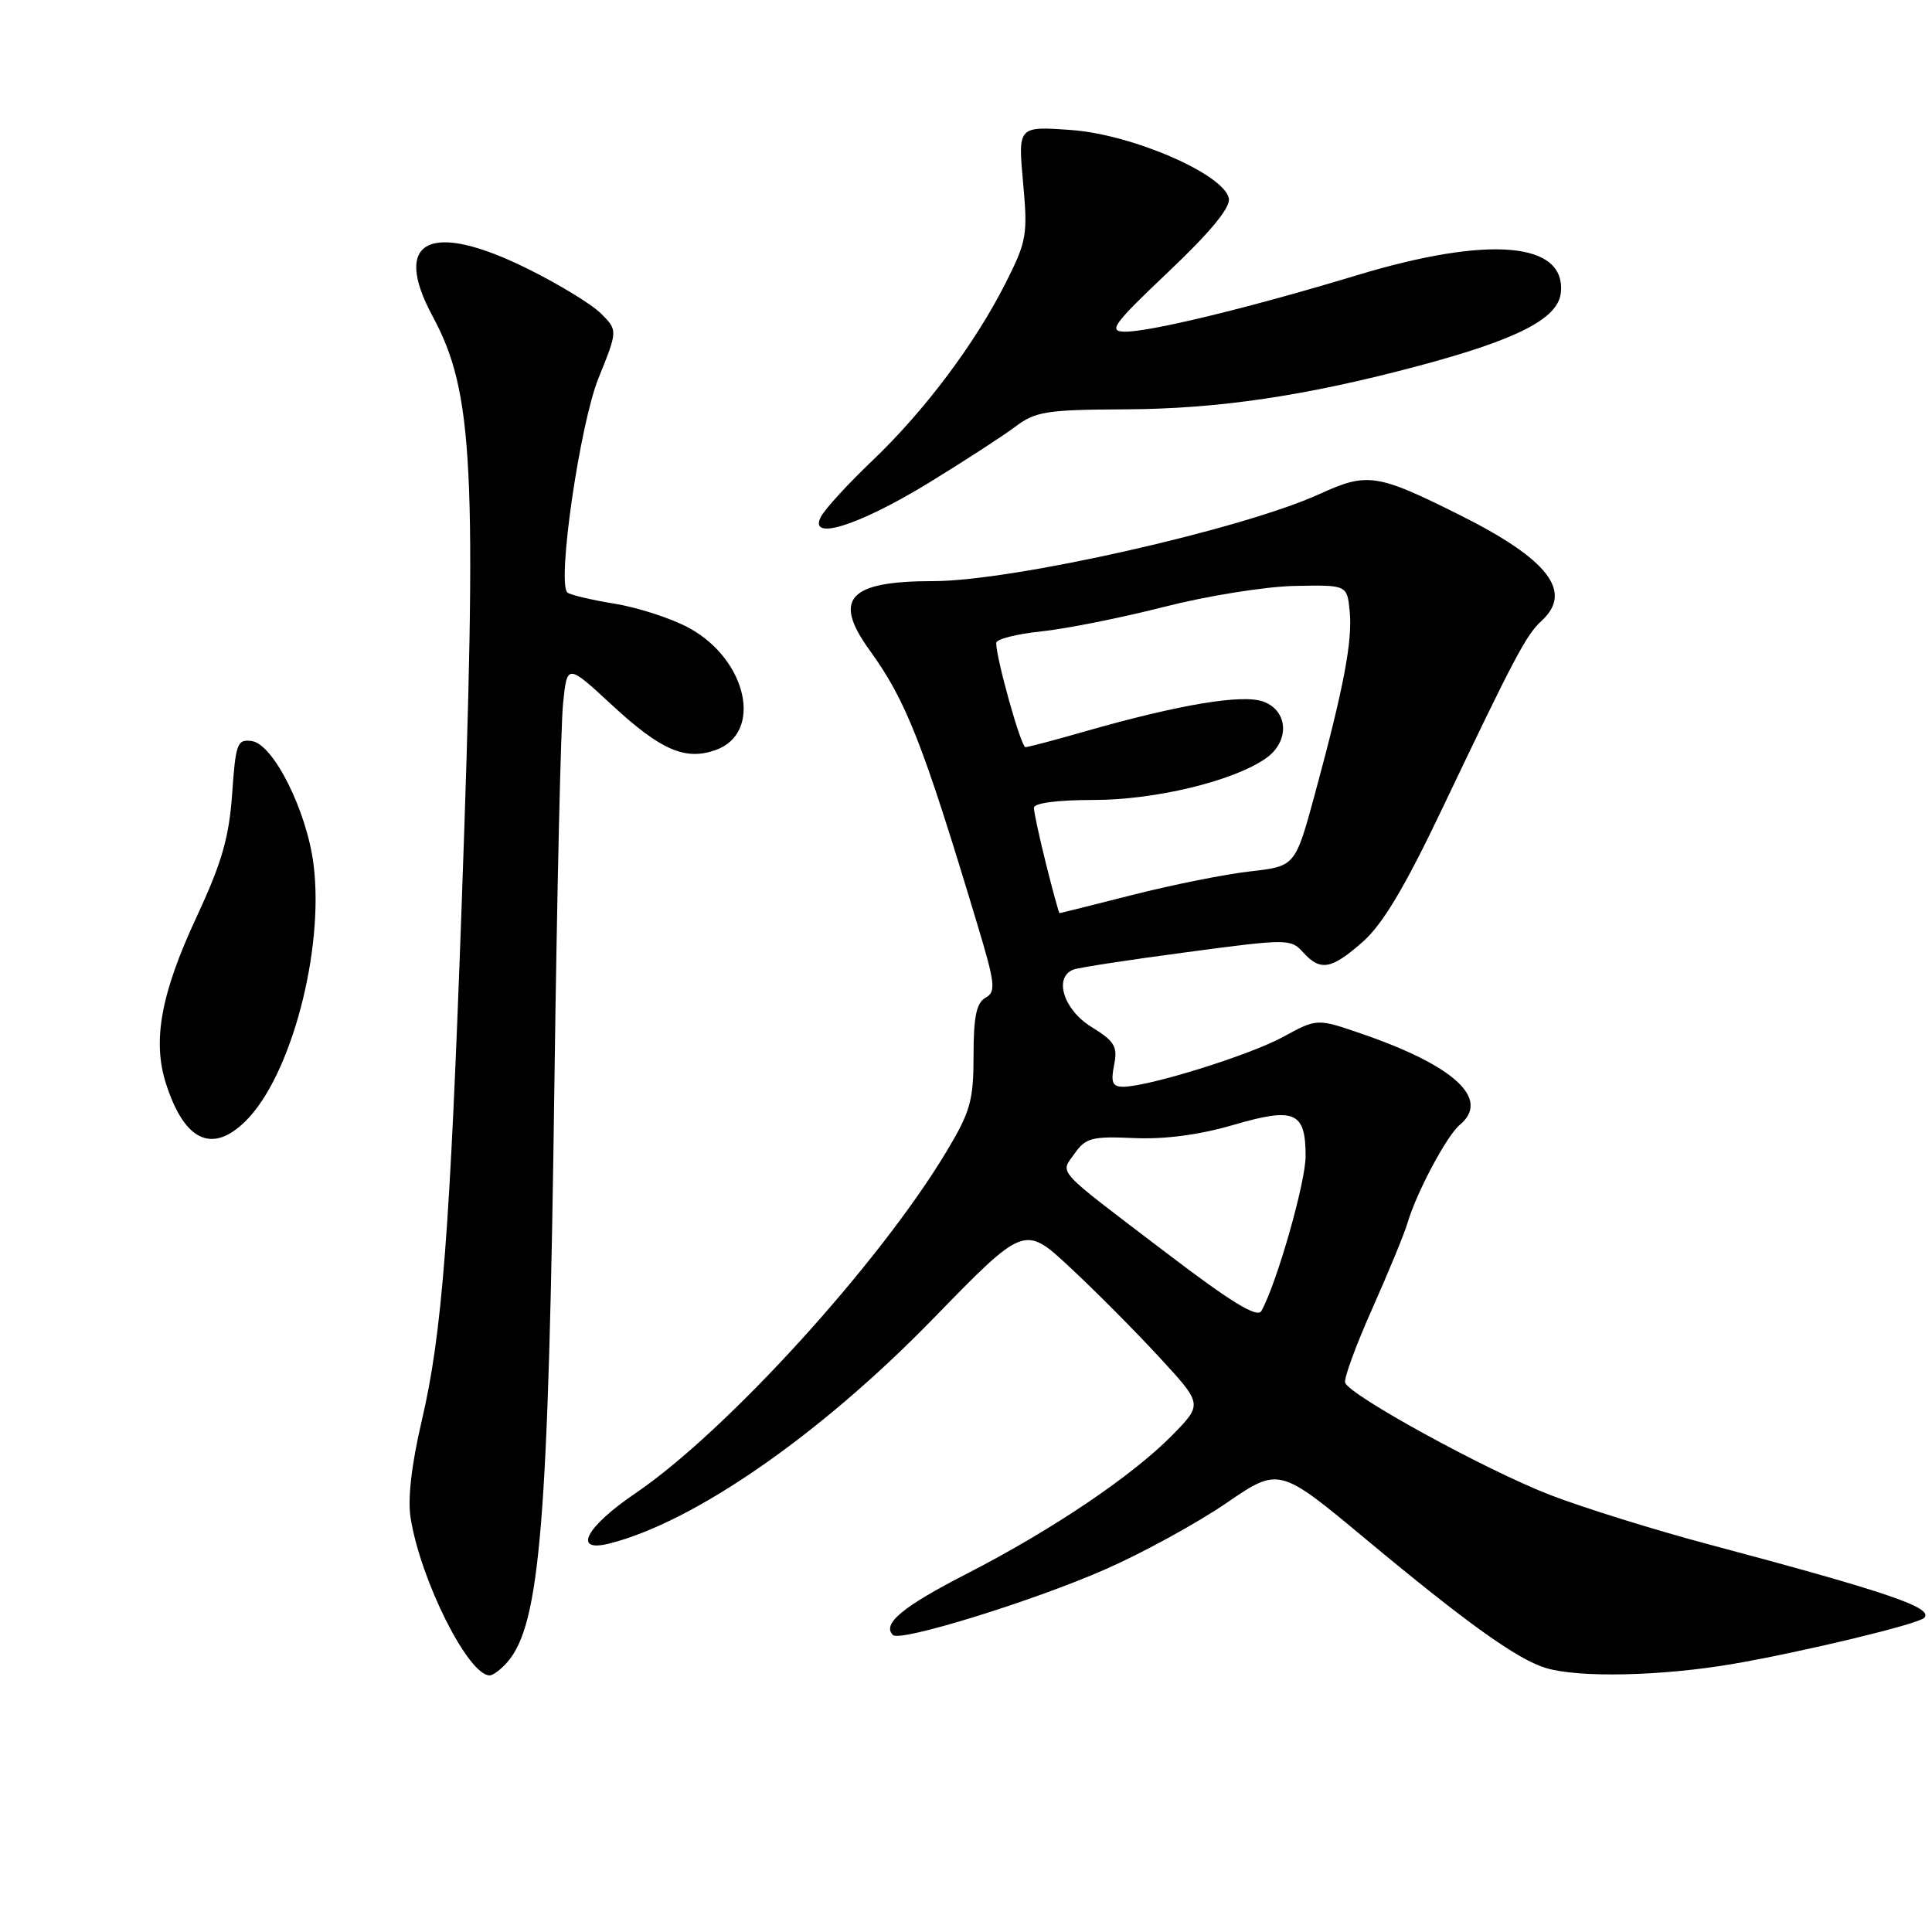 <?xml version="1.0" encoding="UTF-8" standalone="no"?>
<!DOCTYPE svg PUBLIC "-//W3C//DTD SVG 1.1//EN" "http://www.w3.org/Graphics/SVG/1.1/DTD/svg11.dtd" >
<svg xmlns="http://www.w3.org/2000/svg" xmlns:xlink="http://www.w3.org/1999/xlink" version="1.1" viewBox="0 0 256 256">
 <g >
 <path fill="currentColor"
d=" M 67.22 220.25 C 71.59 215.24 72.69 201.72 73.47 143.00 C 73.80 118.52 74.31 96.12 74.61 93.21 C 75.15 87.93 75.15 87.93 81.13 93.46 C 87.54 99.39 90.80 100.81 94.81 99.39 C 101.14 97.15 99.04 87.44 91.31 83.21 C 89.00 81.95 84.55 80.50 81.42 79.99 C 78.29 79.48 75.48 78.81 75.17 78.50 C 73.80 77.13 76.84 56.20 79.30 50.12 C 81.86 43.77 81.86 43.77 79.63 41.54 C 78.40 40.31 74.00 37.63 69.85 35.58 C 56.97 29.21 51.87 31.78 57.31 41.88 C 62.77 52.01 63.25 61.76 61.17 120.00 C 59.62 163.35 58.58 176.77 55.87 188.32 C 54.53 194.04 54.00 198.63 54.41 201.14 C 55.73 209.43 62.05 222.00 64.88 222.00 C 65.33 222.00 66.38 221.21 67.22 220.25 Z  M 229.62 220.48 C 238.87 218.89 254.11 215.22 254.96 214.38 C 256.28 213.05 250.23 210.99 226.43 204.64 C 219.24 202.73 209.79 199.78 205.43 198.10 C 197.00 194.85 178.79 184.88 178.24 183.21 C 178.05 182.66 179.68 178.23 181.85 173.36 C 184.02 168.49 186.12 163.38 186.52 162.00 C 187.70 158.00 191.70 150.49 193.42 149.06 C 197.53 145.65 192.77 141.22 180.43 136.98 C 174.52 134.94 174.52 134.94 170.01 137.40 C 165.53 139.84 152.15 144.00 148.80 144.00 C 147.41 144.00 147.17 143.41 147.62 141.14 C 148.12 138.67 147.71 137.98 144.60 136.06 C 140.91 133.78 139.58 129.47 142.25 128.47 C 142.94 128.21 149.69 127.17 157.25 126.17 C 170.57 124.39 171.04 124.39 172.65 126.17 C 174.96 128.72 176.39 128.48 180.57 124.80 C 183.20 122.49 186.16 117.54 191.15 107.05 C 200.70 87.02 202.24 84.11 204.25 82.28 C 208.50 78.41 205.17 74.10 193.36 68.21 C 182.44 62.76 181.17 62.57 174.85 65.46 C 164.64 70.13 134.20 77.00 123.70 77.00 C 112.45 77.00 110.29 79.33 115.23 86.16 C 120.06 92.83 122.27 98.44 129.48 122.41 C 131.88 130.37 132.00 131.42 130.58 132.21 C 129.38 132.89 129.00 134.73 129.00 139.86 C 129.00 145.83 128.58 147.31 125.43 152.56 C 116.51 167.43 96.25 189.68 84.18 197.88 C 77.59 202.35 75.82 205.76 80.72 204.53 C 91.96 201.71 108.72 190.08 123.64 174.74 C 135.74 162.31 135.74 162.31 141.75 167.91 C 145.06 170.98 150.37 176.32 153.56 179.78 C 159.35 186.05 159.35 186.05 155.43 190.07 C 150.14 195.49 139.49 202.68 128.16 208.50 C 119.58 212.90 116.84 215.18 118.32 216.65 C 119.27 217.61 136.95 212.13 146.50 207.93 C 151.45 205.75 158.65 201.80 162.49 199.17 C 169.49 194.38 169.49 194.38 181.08 204.03 C 194.41 215.12 201.06 219.88 204.84 221.02 C 209.20 222.34 220.15 222.10 229.62 220.48 Z  M 32.61 148.48 C 38.58 142.51 42.97 125.89 41.55 114.57 C 40.67 107.49 36.24 98.61 33.38 98.20 C 31.43 97.92 31.23 98.47 30.76 105.20 C 30.35 111.00 29.38 114.34 26.05 121.50 C 21.32 131.65 20.17 137.91 22.00 143.61 C 24.46 151.25 28.15 152.94 32.61 148.48 Z  M 123.01 64.01 C 127.68 61.15 132.85 57.80 134.50 56.56 C 137.20 54.52 138.65 54.29 149.00 54.24 C 161.41 54.19 173.01 52.47 188.00 48.47 C 201.03 44.99 206.41 42.24 206.81 38.85 C 207.59 32.05 197.33 31.16 179.77 36.48 C 165.61 40.77 152.32 44.00 149.00 43.95 C 146.81 43.91 147.53 42.93 154.83 36.01 C 160.38 30.75 163.06 27.50 162.83 26.30 C 162.24 23.11 150.04 17.81 141.96 17.23 C 134.89 16.72 134.89 16.72 135.56 24.15 C 136.20 31.11 136.05 31.97 133.23 37.54 C 129.17 45.56 122.56 54.38 115.61 61.02 C 112.45 64.03 109.40 67.35 108.82 68.40 C 106.94 71.80 113.70 69.70 123.01 64.01 Z  M 154.45 165.94 C 139.54 154.59 140.47 155.60 142.40 152.84 C 143.85 150.77 144.70 150.55 150.26 150.80 C 154.33 150.98 158.91 150.38 163.42 149.06 C 171.57 146.68 173.00 147.30 173.00 153.20 C 173.00 156.68 169.17 170.08 167.14 173.71 C 166.60 174.68 163.19 172.60 154.45 165.94 Z  M 138.62 114.54 C 137.73 110.99 137.00 107.62 137.00 107.04 C 137.00 106.41 140.07 106.00 144.89 106.00 C 153.09 106.00 163.47 103.49 167.75 100.47 C 170.90 98.25 170.73 94.23 167.44 92.98 C 164.68 91.93 156.24 93.34 143.50 96.99 C 139.65 98.10 136.22 99.00 135.87 99.00 C 135.29 99.00 132.00 87.26 132.00 85.19 C 132.00 84.69 134.71 84.00 138.01 83.66 C 141.32 83.31 148.63 81.85 154.26 80.41 C 159.89 78.97 167.65 77.72 171.50 77.64 C 178.50 77.50 178.50 77.50 178.84 81.00 C 179.23 84.95 178.05 91.13 174.25 105.14 C 171.63 114.78 171.63 114.78 165.69 115.46 C 162.43 115.82 155.43 117.22 150.15 118.56 C 144.87 119.90 140.48 121.00 140.39 121.00 C 140.31 121.00 139.51 118.10 138.62 114.54 Z "/>
</g>
</svg>
